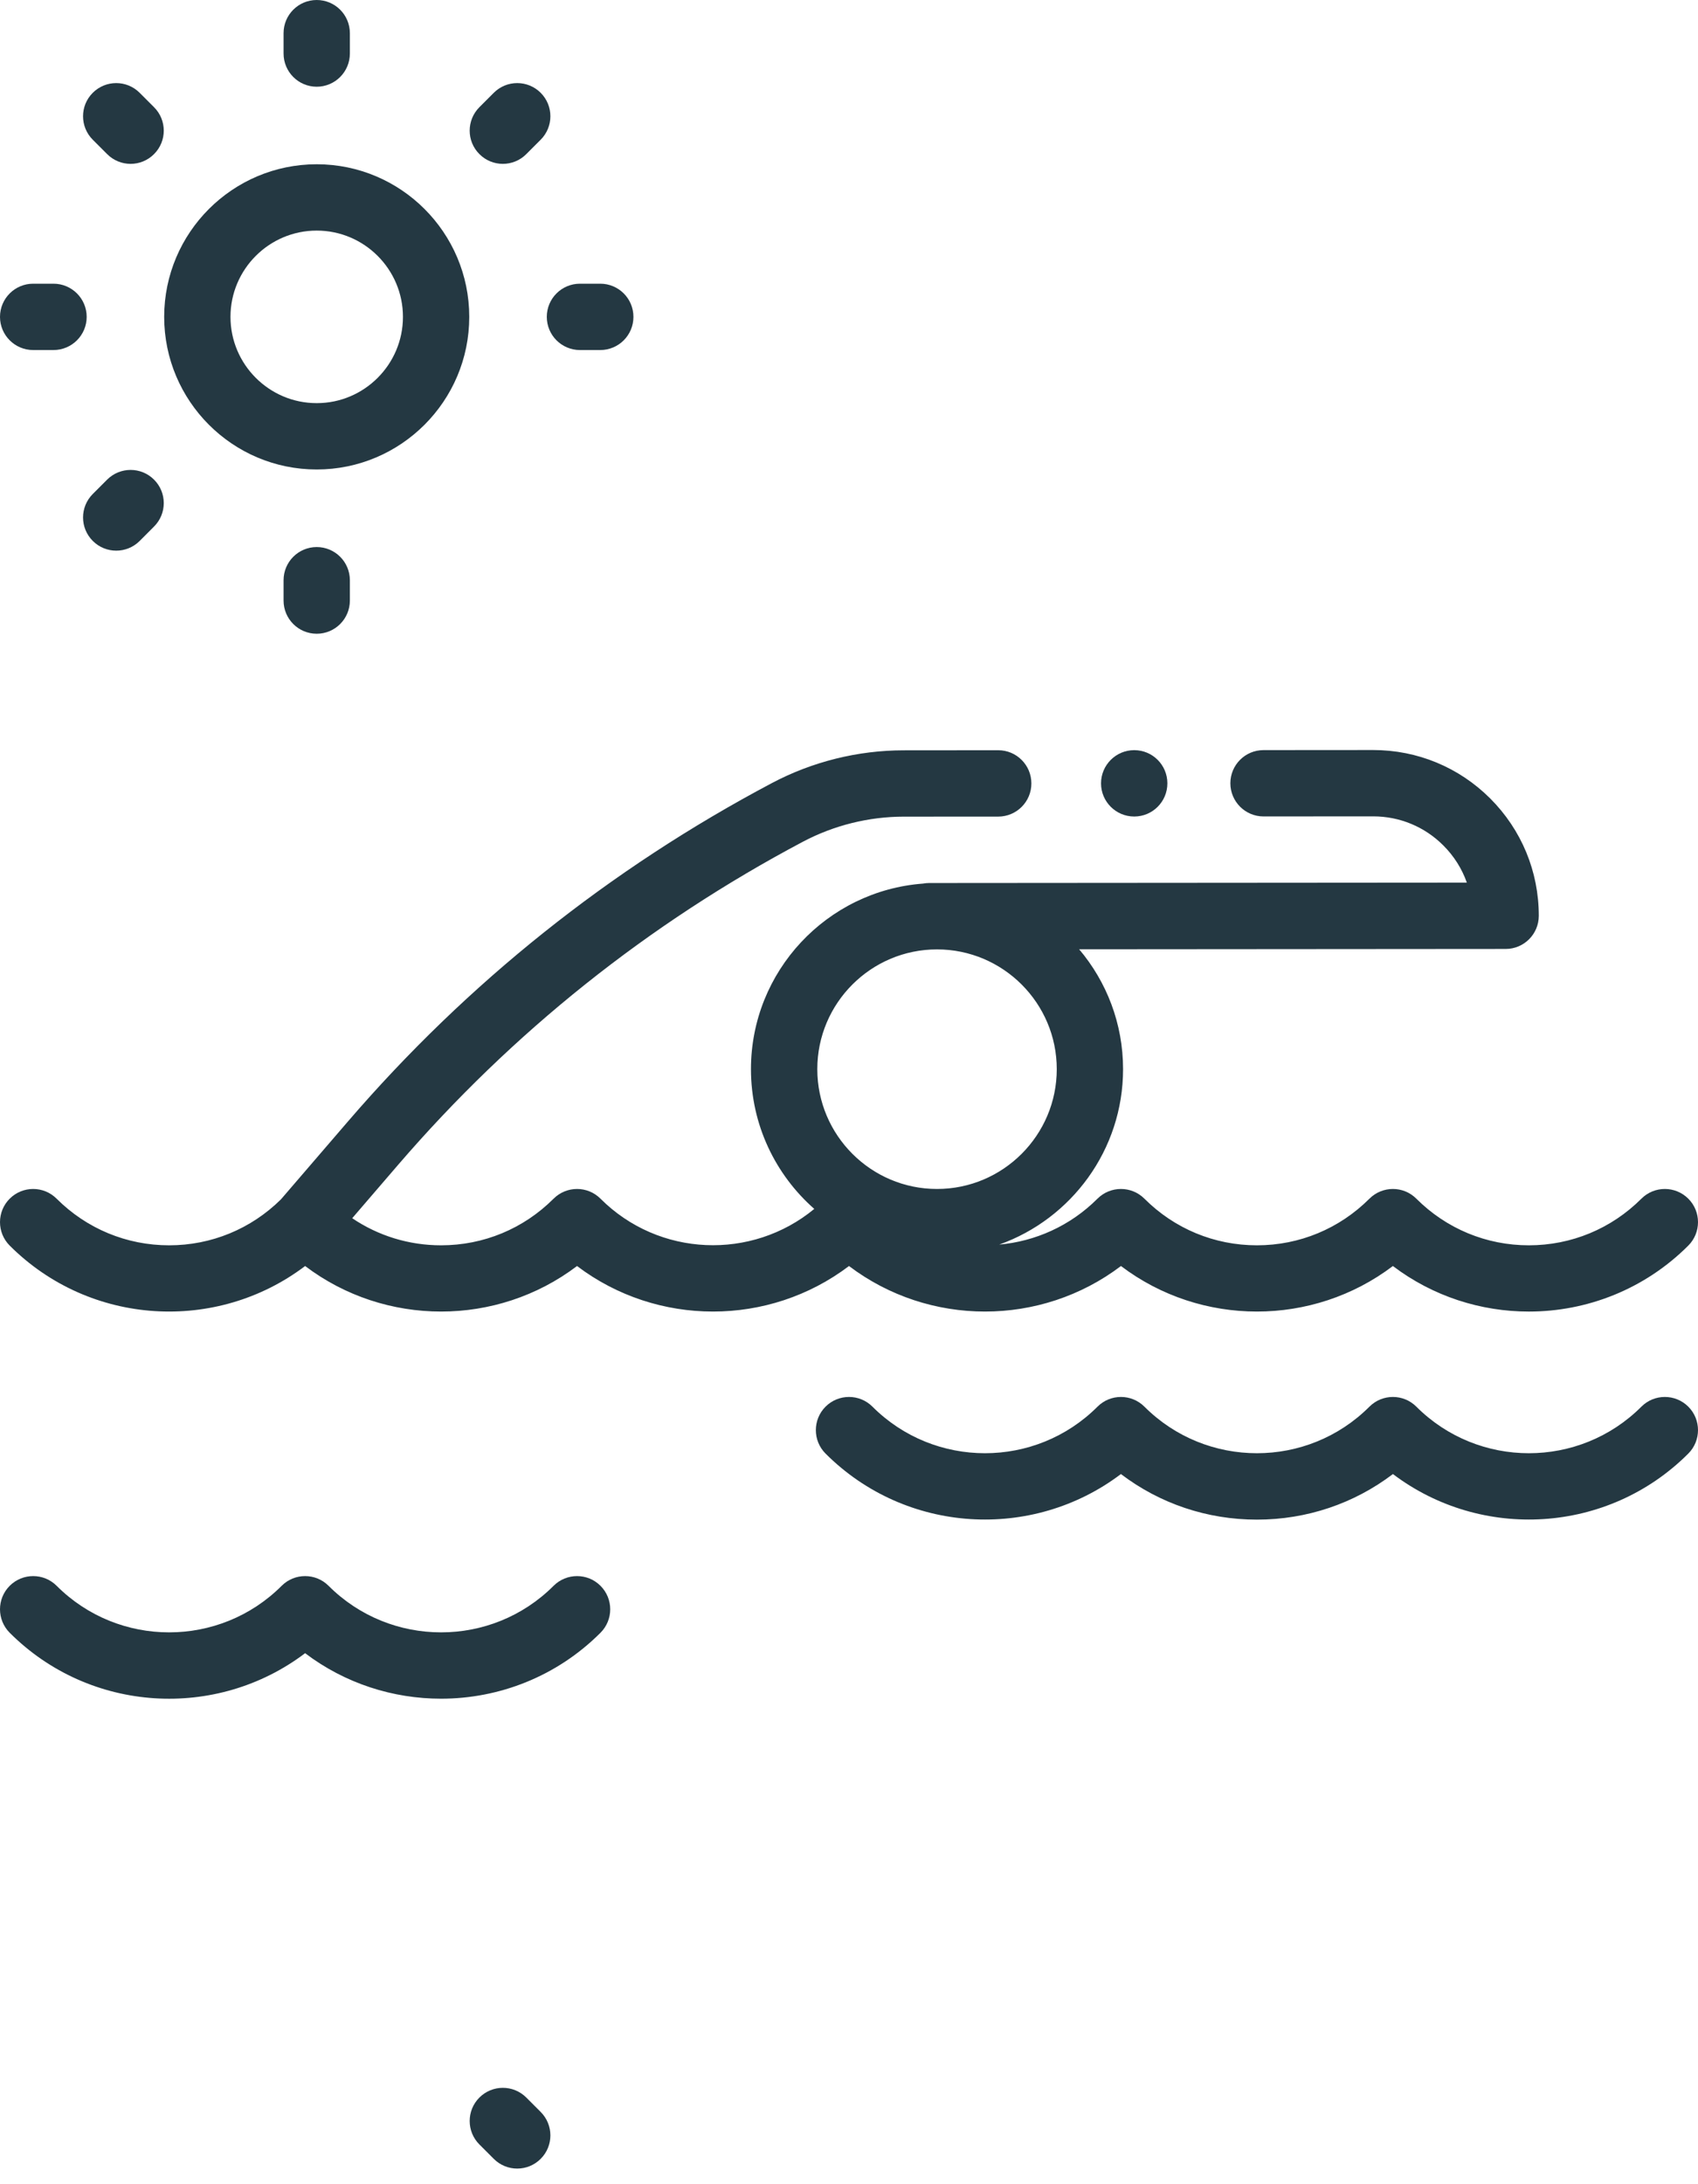 <?xml version="1.0" encoding="UTF-8"?>
<svg width="42px" height="54px" viewBox="0 0 42 54" version="1.1" xmlns="http://www.w3.org/2000/svg" xmlns:xlink="http://www.w3.org/1999/xlink">
    <!-- Generator: sketchtool 57.1 (101010) - https://sketch.com -->
    <title>FDF91E54-C78C-4D95-85EB-AB696F35A962</title>
    <desc>Created with sketchtool.</desc>
    <g id="desktop" stroke="none" stroke-width="1" fill="none" fill-rule="evenodd">
        <g id="home-page" transform="translate(-583, -2986)" fill="#243842" fill-rule="nonzero">
            <g id="carrousel-projets" transform="translate(0, 1860)">
                <g id="points-forts" transform="translate(250, 1083)">
                    <g id="avantages" transform="translate(155, 43)">
                        <g id="avantage-2" transform="translate(178, 0)">
                            <g id="icone-piscine">
                                <path d="M28.055,20.187 C28.508,20.187 28.875,19.82 28.875,19.367 L28.875,19.366 C28.875,18.913 28.508,18.546 28.055,18.546 C27.602,18.546 27.234,18.914 27.234,19.367 C27.234,19.82 27.602,20.187 28.055,20.187 Z" id="Path"></path>
                                <path d="M27.727,31.3 C29.708,32.801 32.472,32.801 34.453,31.3 C35.444,32.051 36.63,32.426 37.816,32.426 C39.245,32.426 40.672,31.882 41.76,30.795 C42.08,30.475 42.08,29.955 41.76,29.635 C41.439,29.315 40.92,29.315 40.6,29.635 C39.856,30.378 38.868,30.788 37.816,30.788 C36.765,30.788 35.777,30.378 35.033,29.635 C34.713,29.315 34.194,29.315 33.873,29.635 C33.129,30.378 32.141,30.788 31.09,30.788 C30.038,30.788 29.05,30.378 28.307,29.635 C27.986,29.315 27.467,29.315 27.146,29.635 C26.469,30.312 25.603,30.691 24.716,30.77 C26.499,30.135 27.779,28.431 27.779,26.433 C27.779,25.304 27.37,24.27 26.693,23.469 L37.243,23.461 C37.696,23.461 38.062,23.093 38.062,22.641 C38.062,21.545 37.635,20.516 36.861,19.741 C36.086,18.968 35.058,18.543 33.964,18.543 C33.963,18.543 33.962,18.543 33.96,18.543 L31.253,18.545 C30.8,18.545 30.433,18.912 30.433,19.365 C30.434,19.818 30.801,20.185 31.254,20.185 L31.254,20.185 L33.962,20.183 L33.964,20.183 C34.62,20.183 35.237,20.438 35.701,20.902 C35.965,21.166 36.162,21.479 36.282,21.821 L22.981,21.831 C22.93,21.831 22.881,21.836 22.833,21.845 C20.455,22.022 18.575,24.011 18.575,26.433 C18.575,27.808 19.182,29.044 20.141,29.888 C18.596,31.164 16.298,31.08 14.853,29.635 C14.533,29.315 14.014,29.315 13.693,29.635 C12.95,30.378 11.962,30.788 10.91,30.788 C10.115,30.788 9.356,30.553 8.712,30.118 L9.845,28.801 C12.667,25.523 16.037,22.834 19.86,20.81 C20.626,20.405 21.49,20.19 22.357,20.19 L24.692,20.189 C25.145,20.188 25.512,19.821 25.511,19.368 C25.511,18.915 25.144,18.548 24.691,18.548 C24.691,18.548 24.691,18.548 24.69,18.548 L22.356,18.55 C21.223,18.55 20.094,18.83 19.093,19.36 C15.088,21.48 11.558,24.296 8.602,27.731 L6.948,29.653 C6.206,30.385 5.226,30.788 4.184,30.788 C3.132,30.788 2.144,30.378 1.4,29.635 C1.08,29.315 0.561,29.315 0.24,29.635 C-0.08,29.955 -0.08,30.475 0.24,30.795 C2.231,32.785 5.363,32.954 7.547,31.3 C9.529,32.801 12.292,32.801 14.273,31.3 C16.255,32.801 19.018,32.801 21,31.3 C22.982,32.801 25.745,32.801 27.727,31.3 Z M23.177,23.472 C24.81,23.472 26.139,24.8 26.139,26.433 C26.139,28.066 24.81,29.395 23.177,29.395 C21.544,29.395 20.216,28.066 20.216,26.433 C20.216,24.8 21.544,23.472 23.177,23.472 L23.177,23.472 Z" id="Shape"></path>
                                <path d="M40.6,34.777 C39.065,36.312 36.568,36.312 35.033,34.777 C34.713,34.457 34.194,34.457 33.873,34.777 C32.339,36.312 29.841,36.312 28.307,34.777 C27.986,34.457 27.467,34.457 27.147,34.777 C25.612,36.312 23.115,36.312 21.58,34.777 C21.26,34.457 20.74,34.457 20.42,34.777 C20.1,35.097 20.1,35.617 20.42,35.937 C22.41,37.927 25.542,38.096 27.726,36.443 C28.689,37.175 29.859,37.57 31.09,37.57 C32.32,37.57 33.49,37.175 34.454,36.443 C36.638,38.096 39.77,37.927 41.76,35.937 C42.08,35.617 42.08,35.097 41.76,34.777 C41.439,34.457 40.92,34.457 40.6,34.777 Z" id="Path"></path>
                                <path d="M13.693,39.206 C12.159,40.741 9.662,40.741 8.127,39.206 C7.807,38.886 7.287,38.886 6.967,39.206 C5.432,40.741 2.935,40.741 1.401,39.206 C1.08,38.886 0.561,38.886 0.24,39.206 C-0.08,39.527 -0.08,40.046 0.24,40.367 C2.231,42.357 5.363,42.526 7.547,40.872 C8.538,41.623 9.724,41.997 10.91,41.997 C12.338,41.997 13.766,41.454 14.853,40.367 C15.174,40.046 15.174,39.527 14.853,39.206 C14.533,38.886 14.014,38.886 13.693,39.206 L13.693,39.206 Z" id="Path"></path>
                                <path d="M7.834,11.607 C9.915,11.607 11.607,9.915 11.607,7.834 C11.607,5.753 9.915,4.061 7.834,4.061 C5.753,4.061 4.061,5.753 4.061,7.834 C4.061,9.915 5.753,11.607 7.834,11.607 Z M7.834,5.701 C9.01,5.701 9.967,6.658 9.967,7.834 C9.967,9.01 9.01,9.967 7.834,9.967 C6.658,9.967 5.701,9.01 5.701,7.834 C5.701,6.658 6.658,5.701 7.834,5.701 Z" id="Shape"></path>
                                <path d="M7.834,2.144 C8.287,2.144 8.654,1.776 8.654,1.323 L8.654,0.82 C8.654,0.367 8.287,0 7.834,0 C7.381,0 7.014,0.367 7.014,0.82 L7.014,1.323 C7.014,1.776 7.381,2.144 7.834,2.144 Z" id="Path"></path>
                                <path d="M7.014,14.345 L7.014,14.848 C7.014,15.301 7.381,15.668 7.834,15.668 C8.287,15.668 8.654,15.301 8.654,14.848 L8.654,14.345 C8.654,13.892 8.287,13.525 7.834,13.525 C7.381,13.525 7.014,13.892 7.014,14.345 Z" id="Path"></path>
                                <path d="M14.345,8.654 L14.848,8.654 C15.301,8.654 15.668,8.287 15.668,7.834 C15.668,7.381 15.301,7.014 14.848,7.014 L14.345,7.014 C13.892,7.014 13.525,7.381 13.525,7.834 C13.525,8.287 13.892,8.654 14.345,8.654 Z" id="Path"></path>
                                <path d="M0.82,8.654 L1.323,8.654 C1.776,8.654 2.144,8.287 2.144,7.834 C2.144,7.381 1.776,7.014 1.323,7.014 L0.82,7.014 C0.368,7.014 0,7.381 0,7.834 C0,8.287 0.368,8.654 0.82,8.654 Z" id="Path"></path>
                                <path d="M2.65,11.858 L2.295,12.213 C1.974,12.534 1.974,13.053 2.295,13.373 C2.455,13.534 2.665,13.614 2.875,13.614 C3.085,13.614 3.294,13.534 3.455,13.374 L3.81,13.018 C4.131,12.698 4.131,12.178 3.81,11.858 C3.49,11.538 2.971,11.538 2.65,11.858 Z" id="Path"></path>
                                <path d="M12.438,4.051 C12.648,4.051 12.858,3.971 13.018,3.81 L13.373,3.455 C13.694,3.134 13.694,2.615 13.374,2.295 C13.053,1.974 12.534,1.974 12.213,2.295 L11.858,2.65 C11.538,2.97 11.537,3.49 11.858,3.81 C12.018,3.971 12.228,4.051 12.438,4.051 Z" id="Path"></path>
                                <path d="M2.65,3.81 C2.811,3.971 3.02,4.051 3.23,4.051 C3.44,4.051 3.65,3.971 3.81,3.81 C4.131,3.49 4.131,2.97 3.81,2.65 L3.455,2.295 C3.134,1.974 2.615,1.974 2.294,2.295 C1.974,2.615 1.974,3.134 2.295,3.455 L2.65,3.81 Z" id="Path"></path>
                                <path d="M12.214,53.374 C12.374,53.534 12.584,53.614 12.793,53.614 C13.004,53.614 13.213,53.534 13.374,53.373 C13.694,53.053 13.694,52.534 13.373,52.213 L13.018,51.858 C12.697,51.537 12.178,51.538 11.858,51.858 C11.537,52.178 11.538,52.698 11.858,53.018 L12.214,53.374 Z" id="Path"></path>
                            </g>
                        </g>
                    </g>
                </g>
            </g>
        </g>
    </g>
</svg>